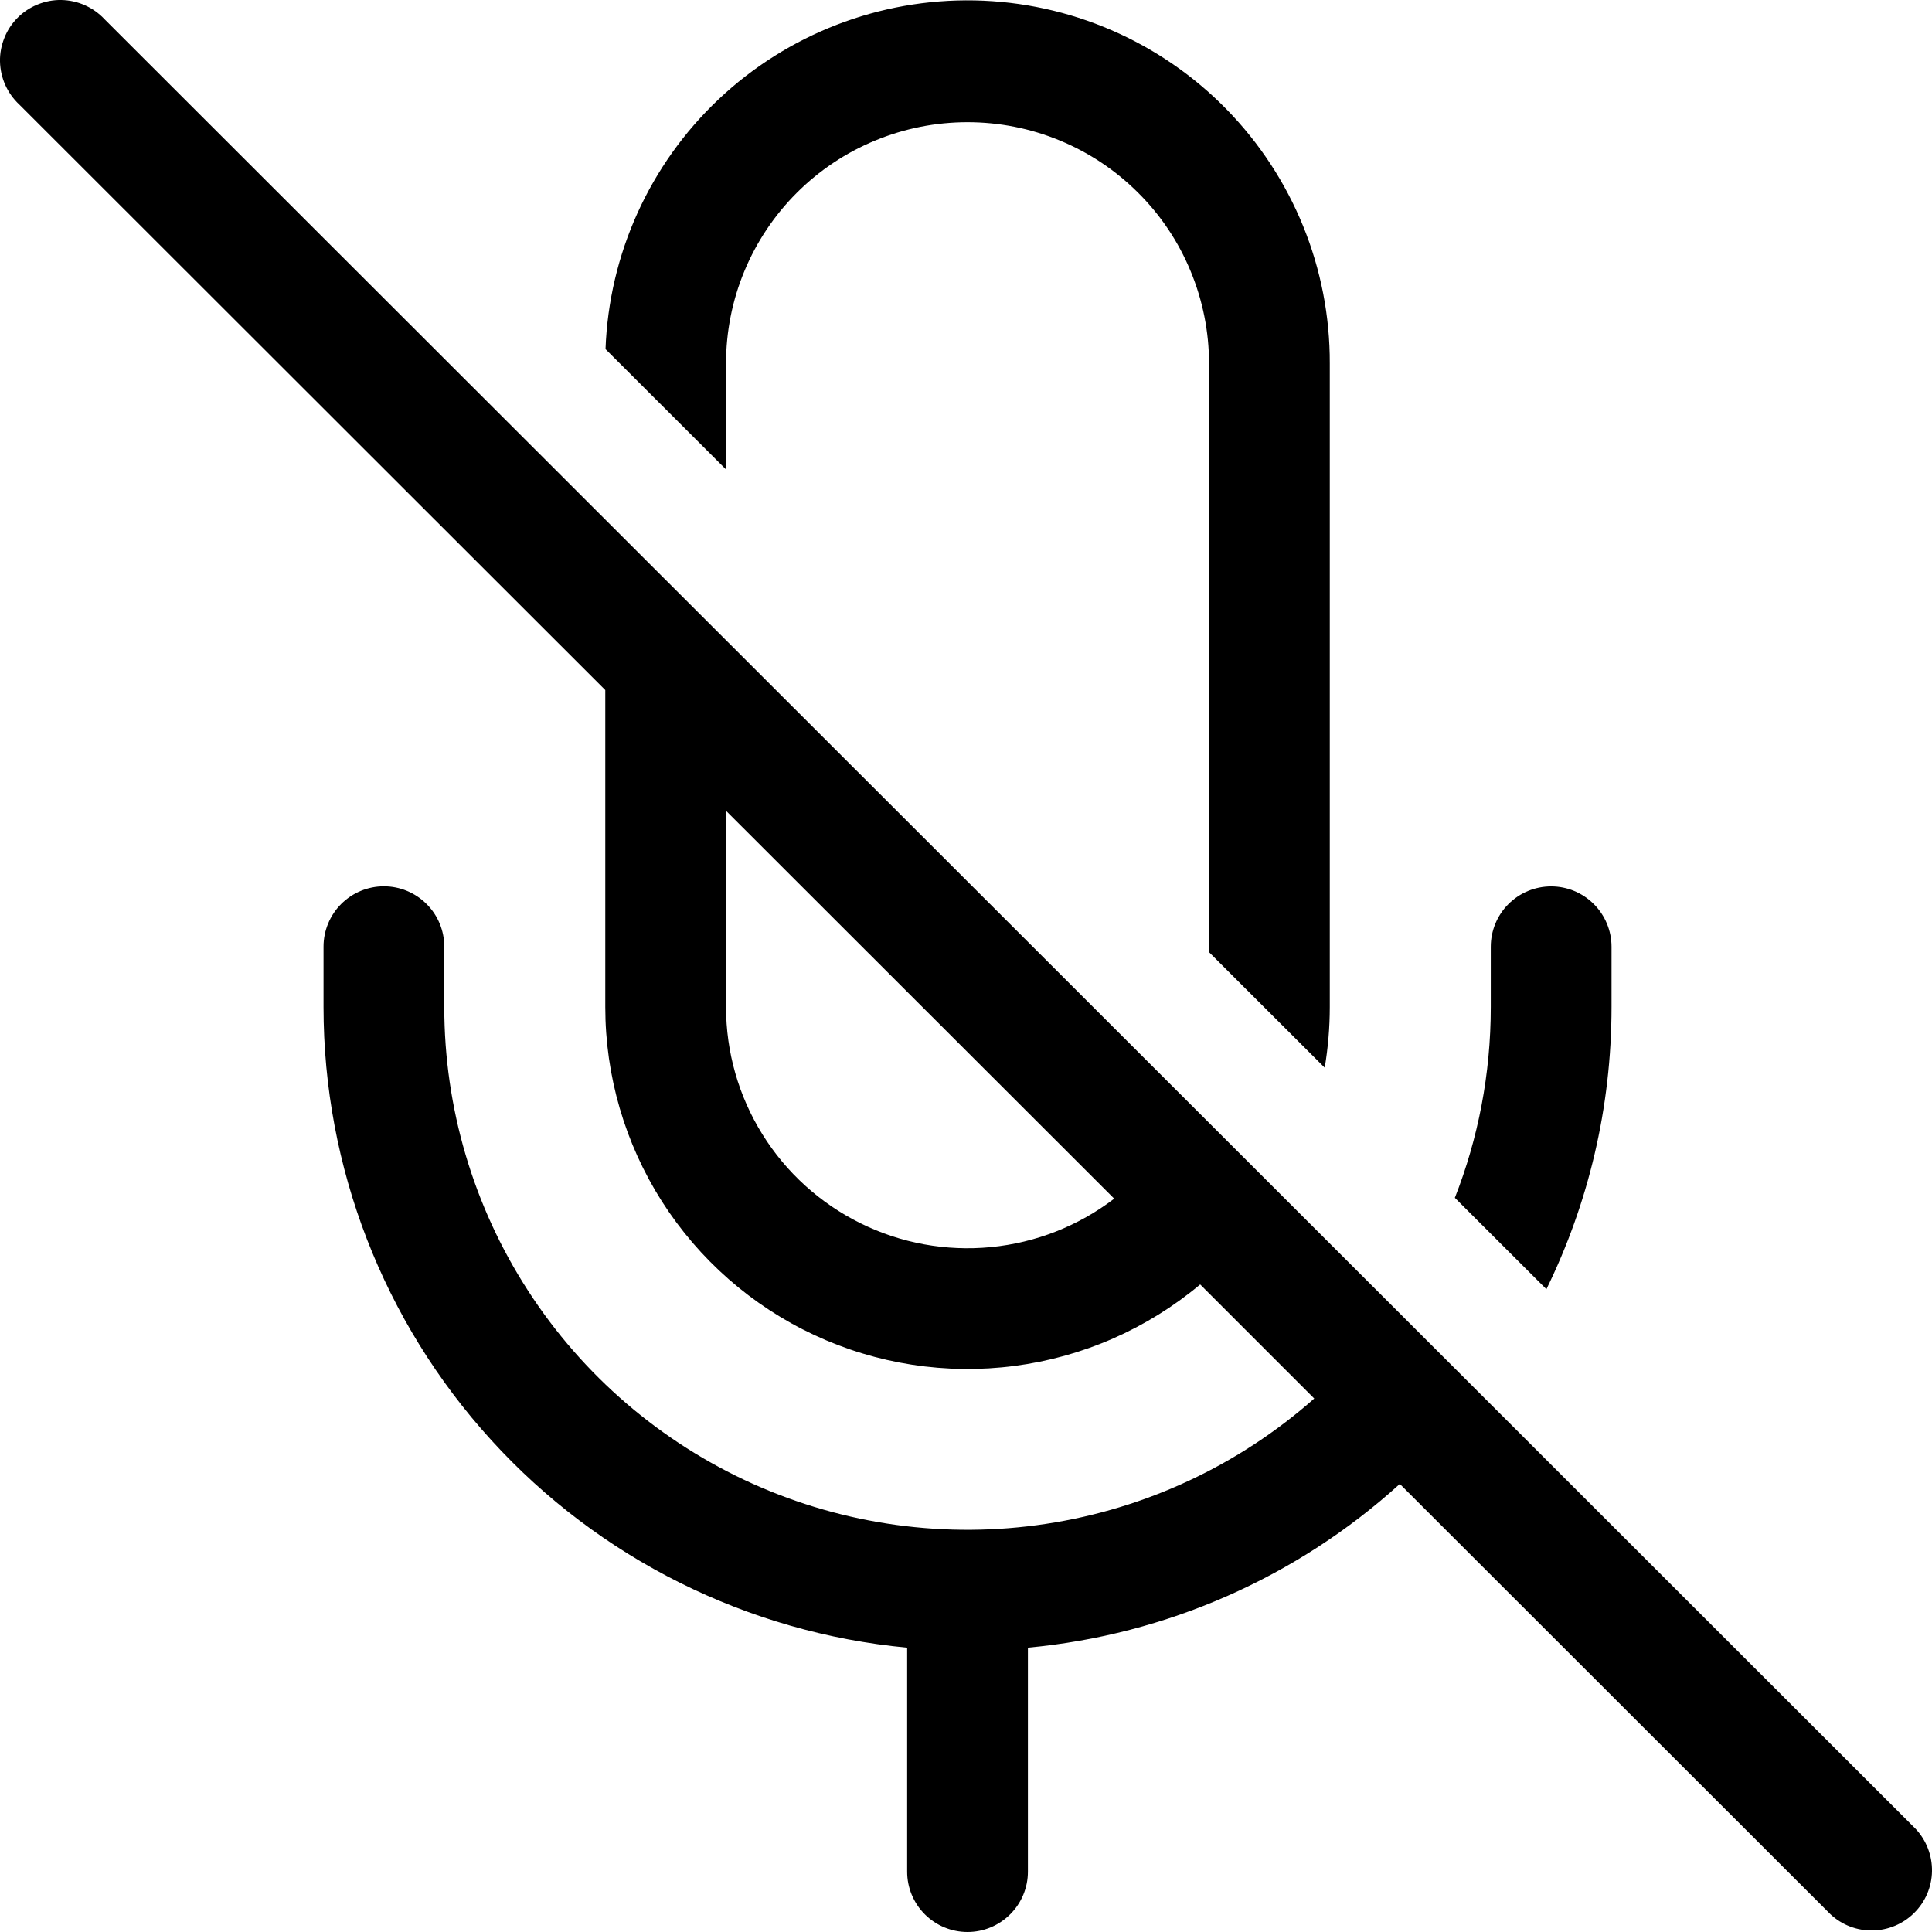 <svg width="24" height="24" viewBox="0 0 24 24" fill="none" xmlns="http://www.w3.org/2000/svg">
<path d="M7.519 8.572L0.239 1.298C0.165 1.229 0.106 1.146 0.065 1.054C0.024 0.962 0.002 0.863 0 0.763C-0.002 0.662 0.017 0.562 0.055 0.469C0.092 0.375 0.148 0.291 0.22 0.219C0.291 0.148 0.376 0.092 0.469 0.055C0.562 0.017 0.663 -0.002 0.763 0C0.864 0.002 0.963 0.024 1.055 0.065C1.147 0.106 1.23 0.165 1.299 0.239L23.799 22.721C23.931 22.863 24.003 23.051 24 23.245C23.997 23.439 23.918 23.625 23.78 23.762C23.643 23.899 23.457 23.978 23.263 23.981C23.069 23.985 22.881 23.913 22.739 23.78L17.389 18.434C16.11 19.595 14.489 20.308 12.769 20.468V23.251C12.769 23.449 12.69 23.64 12.549 23.78C12.408 23.921 12.218 24 12.019 24C11.82 24 11.629 23.921 11.488 23.78C11.348 23.64 11.269 23.449 11.269 23.251V20.468C9.286 20.281 7.443 19.362 6.103 17.89C4.762 16.418 4.019 14.499 4.019 12.509V11.759C4.019 11.561 4.098 11.37 4.238 11.23C4.379 11.089 4.57 11.01 4.769 11.01C4.968 11.01 5.158 11.089 5.299 11.23C5.44 11.37 5.519 11.561 5.519 11.759V12.509C5.519 13.76 5.88 14.984 6.56 16.034C7.239 17.085 8.208 17.917 9.349 18.431C10.49 18.944 11.756 19.118 12.993 18.93C14.231 18.743 15.388 18.202 16.326 17.373L14.909 15.956C14.252 16.506 13.453 16.857 12.603 16.968C11.754 17.079 10.891 16.946 10.115 16.584C9.339 16.222 8.683 15.646 8.223 14.925C7.763 14.203 7.519 13.365 7.519 12.509V8.572ZM13.841 14.89L9.019 10.072V12.509C9.019 13.068 9.175 13.616 9.471 14.091C9.766 14.566 10.188 14.948 10.69 15.196C11.191 15.444 11.752 15.546 12.309 15.492C12.866 15.438 13.396 15.23 13.841 14.89ZM7.522 4.337L9.019 5.832V4.515C9.019 4.122 9.096 3.732 9.247 3.368C9.398 3.004 9.619 2.674 9.897 2.396C10.176 2.117 10.507 1.896 10.871 1.746C11.235 1.595 11.625 1.518 12.019 1.518C12.413 1.518 12.803 1.595 13.167 1.746C13.531 1.896 13.861 2.117 14.14 2.396C14.419 2.674 14.64 3.004 14.79 3.368C14.941 3.732 15.019 4.122 15.019 4.515V11.828L16.456 13.263C16.497 13.019 16.519 12.766 16.519 12.509V4.515C16.523 3.336 16.062 2.202 15.237 1.358C14.412 0.514 13.288 0.029 12.108 0.005C10.927 -0.018 9.785 0.423 8.927 1.233C8.069 2.044 7.565 3.158 7.522 4.337ZM18.072 14.879L19.21 16.015C19.728 14.956 20.019 13.767 20.019 12.508V11.761C20.019 11.562 19.94 11.371 19.799 11.231C19.658 11.09 19.468 11.011 19.269 11.011C19.07 11.011 18.879 11.09 18.738 11.231C18.598 11.371 18.519 11.562 18.519 11.761V12.509C18.519 13.345 18.361 14.145 18.073 14.879" fill="black"/>
</svg>
